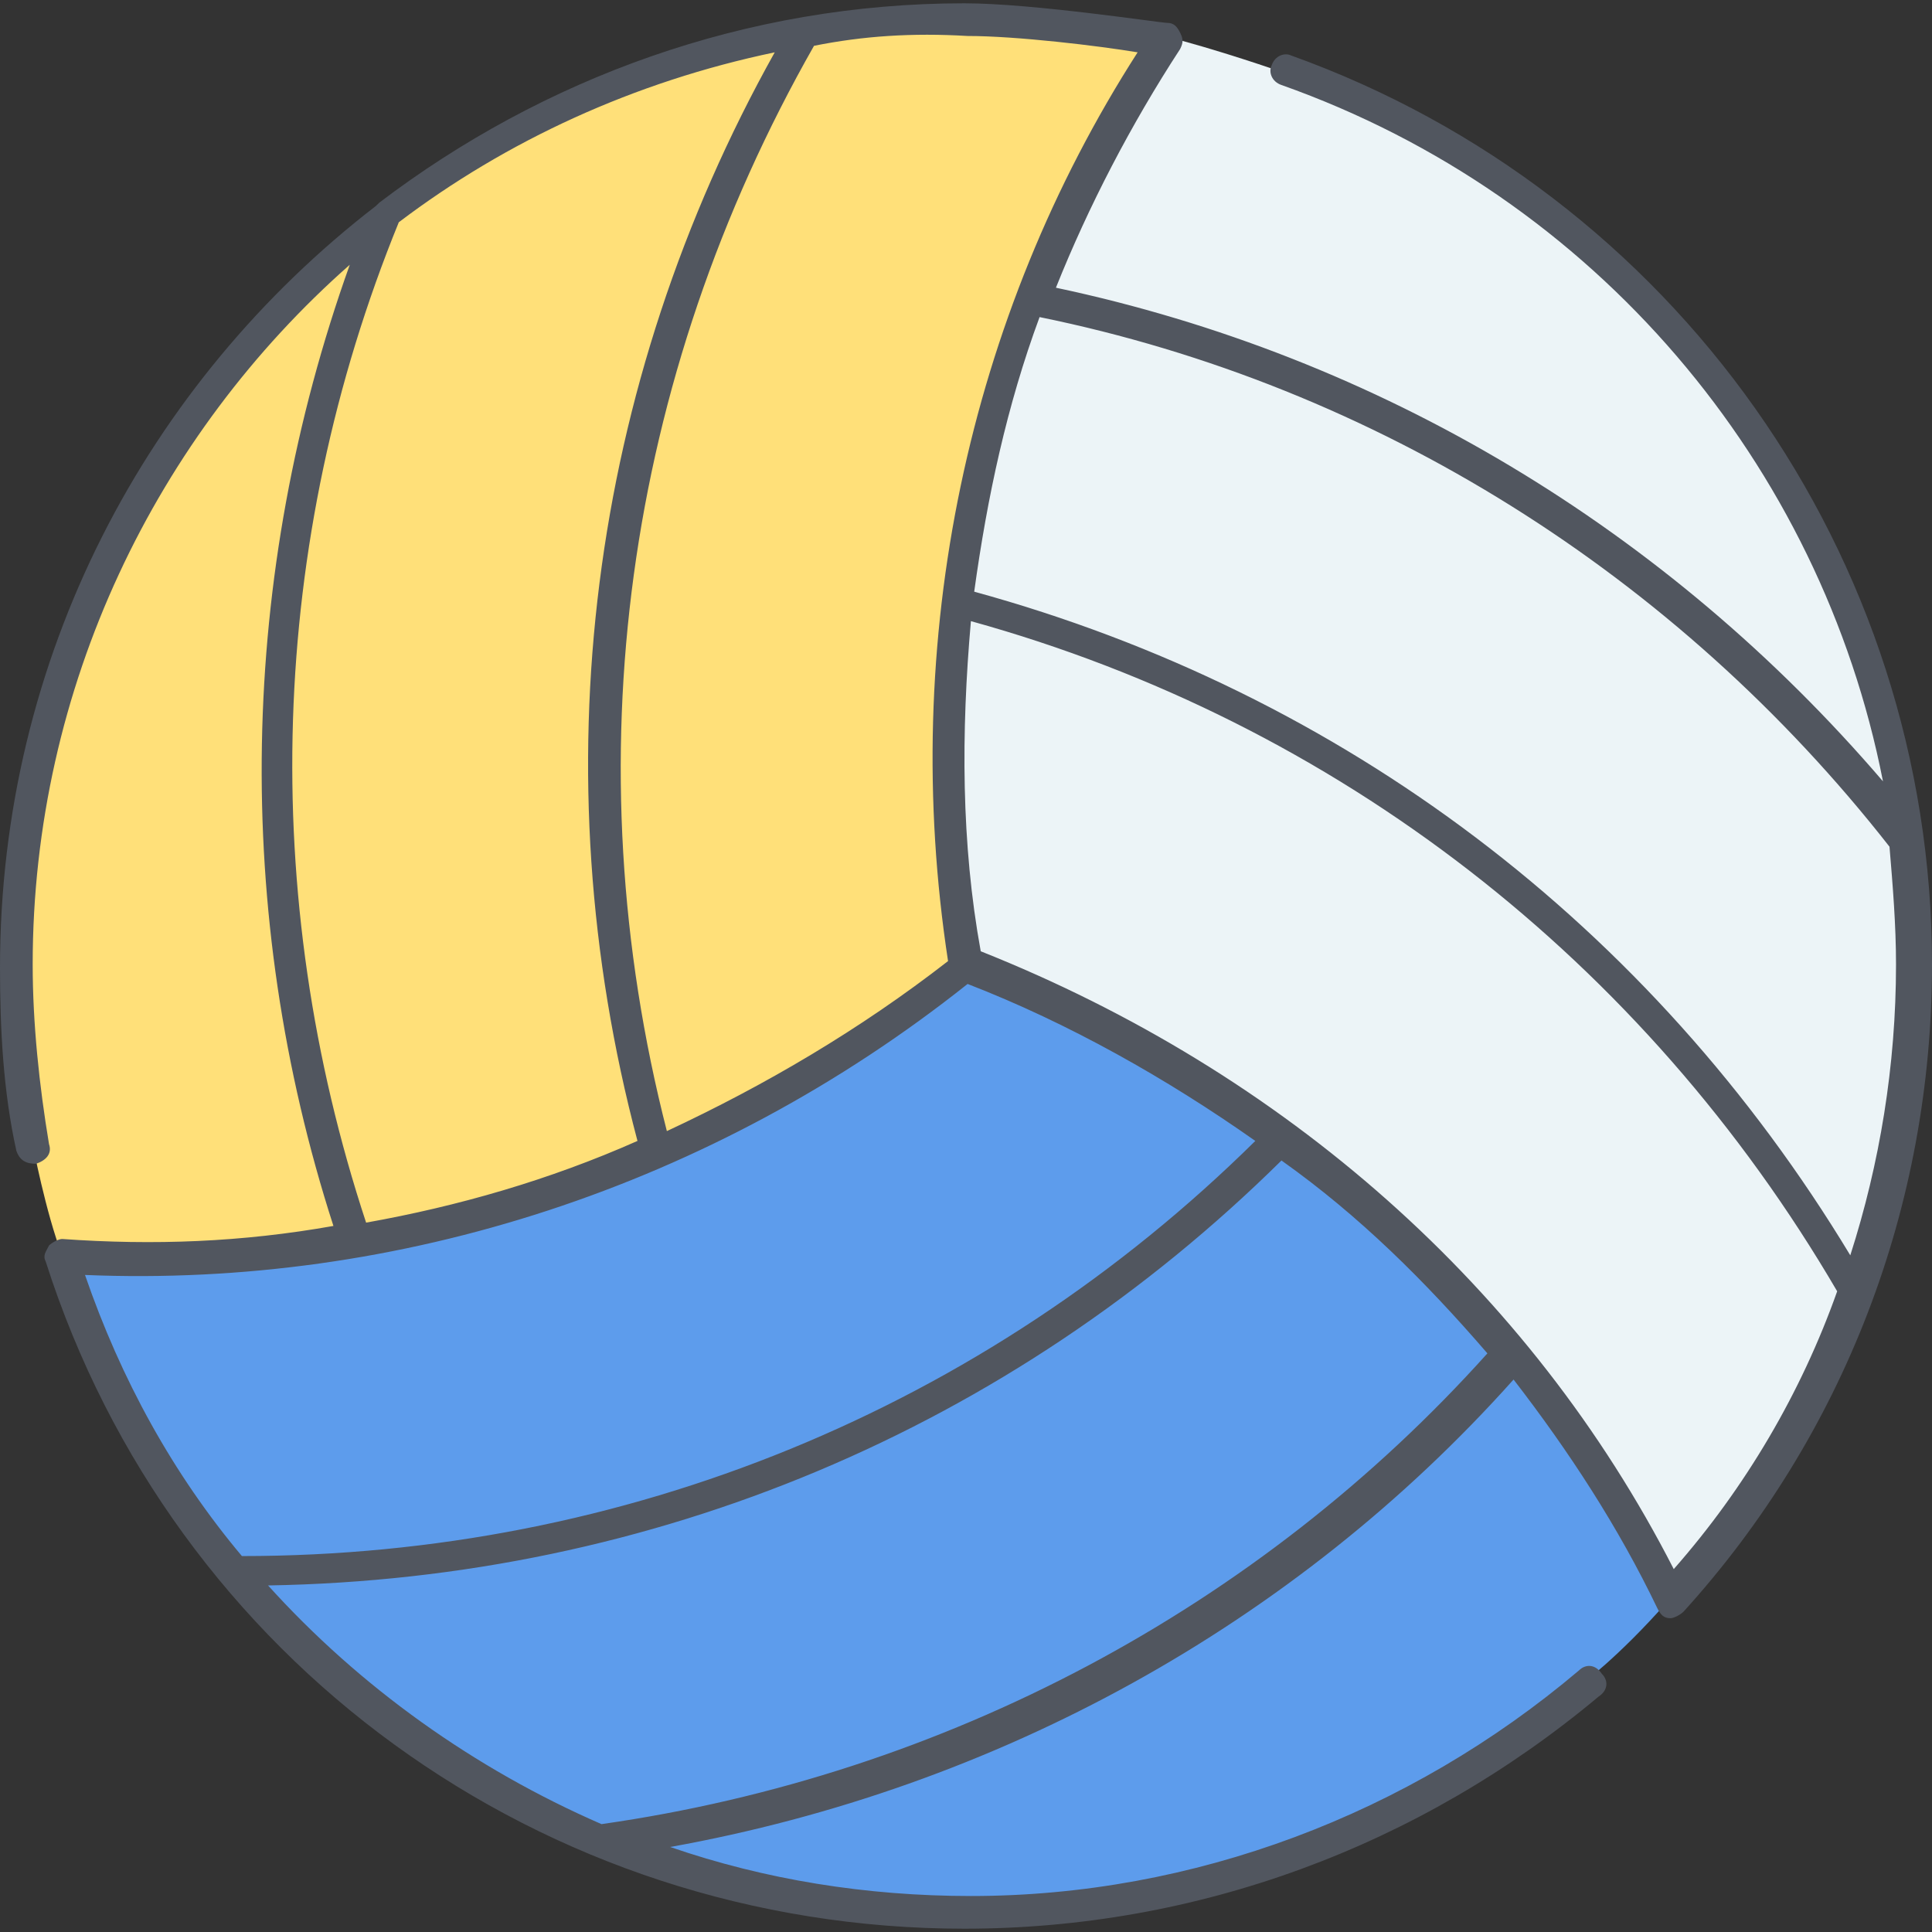 <svg width="24" height="24" viewBox="0 0 24 24" fill="none" xmlns="http://www.w3.org/2000/svg">
<rect x="0" y="0" width="24" height="24" fill="#333333" stroke="none"/>
<g clip-path="url(#clip0_21_224)">
<path d="M22.944 16.284C22.416 17.625 21.645 18.843 20.711 19.858C20.142 18.721 19.492 17.706 18.721 16.812C17.909 15.797 16.934 14.904 15.878 14.132C14.66 13.239 13.36 12.508 11.939 11.98C11.695 10.518 11.655 8.975 11.858 7.513C16.69 8.812 20.63 11.939 22.985 16.041C23.025 16.122 22.985 16.203 22.944 16.284Z" fill="#ECF4F7"/>
<path d="M15.919 0.893C20.02 2.355 23.066 6.01 23.634 10.437C21.035 7.066 17.259 4.589 12.792 3.696C13.198 2.558 13.767 1.503 14.457 0.447C15.107 0.609 15.919 0.893 15.919 0.893Z" fill="#ECF4F7"/>
<path d="M2.924 19.492C7.675 19.492 12.345 17.706 15.878 14.132C16.934 14.904 17.868 15.797 18.721 16.812C15.716 20.264 11.695 22.294 7.472 22.863C6.579 22.498 5.726 22.01 4.954 21.442L2.924 19.492Z" fill="#5D9CEC"/>
<path d="M8.122 14.294C6.944 14.822 5.685 15.188 4.386 15.431C2.924 11.086 3.167 6.619 4.792 2.68C6.294 1.543 8.04 0.731 9.99 0.406C7.594 4.467 6.822 9.462 8.122 14.294Z" fill="#FFE079"/>
<path d="M4.426 15.391C3.249 15.594 2.03 15.675 0.772 15.594C0.568 15.066 0.406 14.213 0.406 14.213C0.244 13.482 0.203 12.751 0.203 11.98C0.203 8.163 1.99 4.792 4.792 2.64C3.208 6.579 2.924 11.086 4.426 15.391Z" fill="#FFE079"/>
<path d="M23.634 10.437C23.716 10.964 23.756 11.452 23.756 11.98C23.756 13.401 23.513 14.782 23.025 16.041C20.67 11.939 16.731 8.772 11.898 7.513C12.061 6.213 12.345 4.954 12.792 3.736C17.299 4.589 21.035 7.066 23.634 10.437Z" fill="#ECF4F7"/>
<path d="M20.711 19.898C20.102 20.589 19.655 20.914 19.655 20.914C17.584 22.701 14.903 23.756 11.98 23.756C10.396 23.756 8.853 23.431 7.472 22.863C11.695 22.294 15.716 20.264 18.721 16.812C19.492 17.746 20.183 18.762 20.711 19.898Z" fill="#5D9CEC"/>
<path d="M15.919 14.132C12.386 17.706 7.675 19.533 2.924 19.492C1.949 18.355 1.218 17.015 0.771 15.594C2.03 15.675 3.249 15.594 4.426 15.391C5.726 15.188 6.985 14.782 8.162 14.294C9.543 13.685 10.843 12.914 11.98 11.98C13.36 12.508 14.7 13.239 15.919 14.132Z" fill="#5D9CEC"/>
<path d="M11.98 11.98C10.802 12.914 9.543 13.726 8.162 14.294C6.863 9.462 7.634 4.467 9.99 0.366C10.639 0.244 11.289 0.203 11.98 0.203C12.832 0.203 14.457 0.447 14.457 0.447C13.766 1.462 13.198 2.558 12.792 3.696C12.345 4.914 12.02 6.213 11.898 7.472C11.695 8.975 11.736 10.518 11.98 11.98Z" fill="#FFE079"/>
<path d="M11.98 23.959C6.741 23.959 2.152 20.63 0.569 15.675C0.528 15.594 0.569 15.553 0.609 15.472C0.65 15.431 0.731 15.391 0.772 15.391C1.909 15.472 3.005 15.431 4.142 15.229C2.883 11.33 2.964 7.147 4.345 3.289C1.949 5.401 0.406 8.528 0.406 11.98C0.406 12.711 0.487 13.482 0.609 14.213C0.65 14.335 0.569 14.416 0.447 14.457C0.325 14.457 0.244 14.416 0.203 14.294C0.041 13.563 0 12.792 0 12.02C0 8.162 1.827 4.751 4.67 2.558L4.711 2.518C6.741 0.975 9.259 0.041 11.98 0.041C12.832 0.041 14.416 0.284 14.498 0.284C14.579 0.284 14.619 0.325 14.66 0.406C14.7 0.487 14.7 0.528 14.66 0.609C14.051 1.543 13.523 2.558 13.117 3.574C17.137 4.426 20.711 6.579 23.391 9.706C22.619 5.767 19.817 2.437 15.919 1.056C15.797 1.015 15.756 0.893 15.797 0.812C15.838 0.69 15.959 0.65 16.041 0.69C20.792 2.396 24 6.904 24 11.98C24 14.985 22.904 17.828 20.914 20.02C20.873 20.061 20.792 20.102 20.751 20.102C20.67 20.102 20.63 20.061 20.589 19.98C20.102 18.965 19.492 18.031 18.802 17.137C16.081 20.183 12.386 22.213 8.325 22.944C9.503 23.35 10.761 23.553 12.061 23.553C14.822 23.553 17.503 22.538 19.614 20.751C19.695 20.67 19.817 20.67 19.898 20.792C19.98 20.873 19.98 20.995 19.858 21.076C17.624 22.944 14.863 23.959 11.98 23.959ZM3.33 19.695C4.467 20.954 5.888 21.97 7.472 22.66C11.736 22.051 15.634 19.98 18.477 16.812C17.706 15.919 16.893 15.107 15.919 14.416C12.548 17.746 8.122 19.614 3.33 19.695ZM12.183 11.817C15.959 13.32 19.005 16 20.792 19.492C21.685 18.477 22.376 17.299 22.822 16.041C20.426 11.939 16.609 8.975 12.061 7.716C11.939 9.097 11.939 10.477 12.183 11.817ZM1.056 15.838C1.503 17.137 2.152 18.315 3.005 19.33C7.756 19.33 12.223 17.503 15.594 14.173C14.498 13.401 13.279 12.711 12.02 12.223C8.853 14.741 4.954 16 1.056 15.838ZM12.102 7.35C16.69 8.609 20.508 11.492 22.985 15.594C23.35 14.457 23.553 13.239 23.553 11.98C23.553 11.492 23.513 11.005 23.472 10.518C20.832 7.147 17.096 4.792 12.914 3.939C12.508 5.036 12.264 6.173 12.102 7.35ZM4.954 2.761C3.33 6.741 3.208 11.127 4.548 15.188C5.685 14.985 6.822 14.66 7.919 14.173C6.701 9.584 7.31 4.792 9.624 0.65C7.878 1.015 6.294 1.746 4.954 2.761ZM10.112 0.569C7.756 4.711 7.107 9.462 8.284 14.051C9.503 13.482 10.68 12.792 11.777 11.939C11.168 7.959 12.02 3.939 14.132 0.65C13.645 0.569 12.63 0.447 12.02 0.447C11.33 0.406 10.721 0.447 10.112 0.569Z" fill="#51565F"/>
</g>
<defs>
<clipPath id="clip0_21_224">
<rect width="24" height="24" fill="white"/>
</clipPath>
</defs>
</svg>
